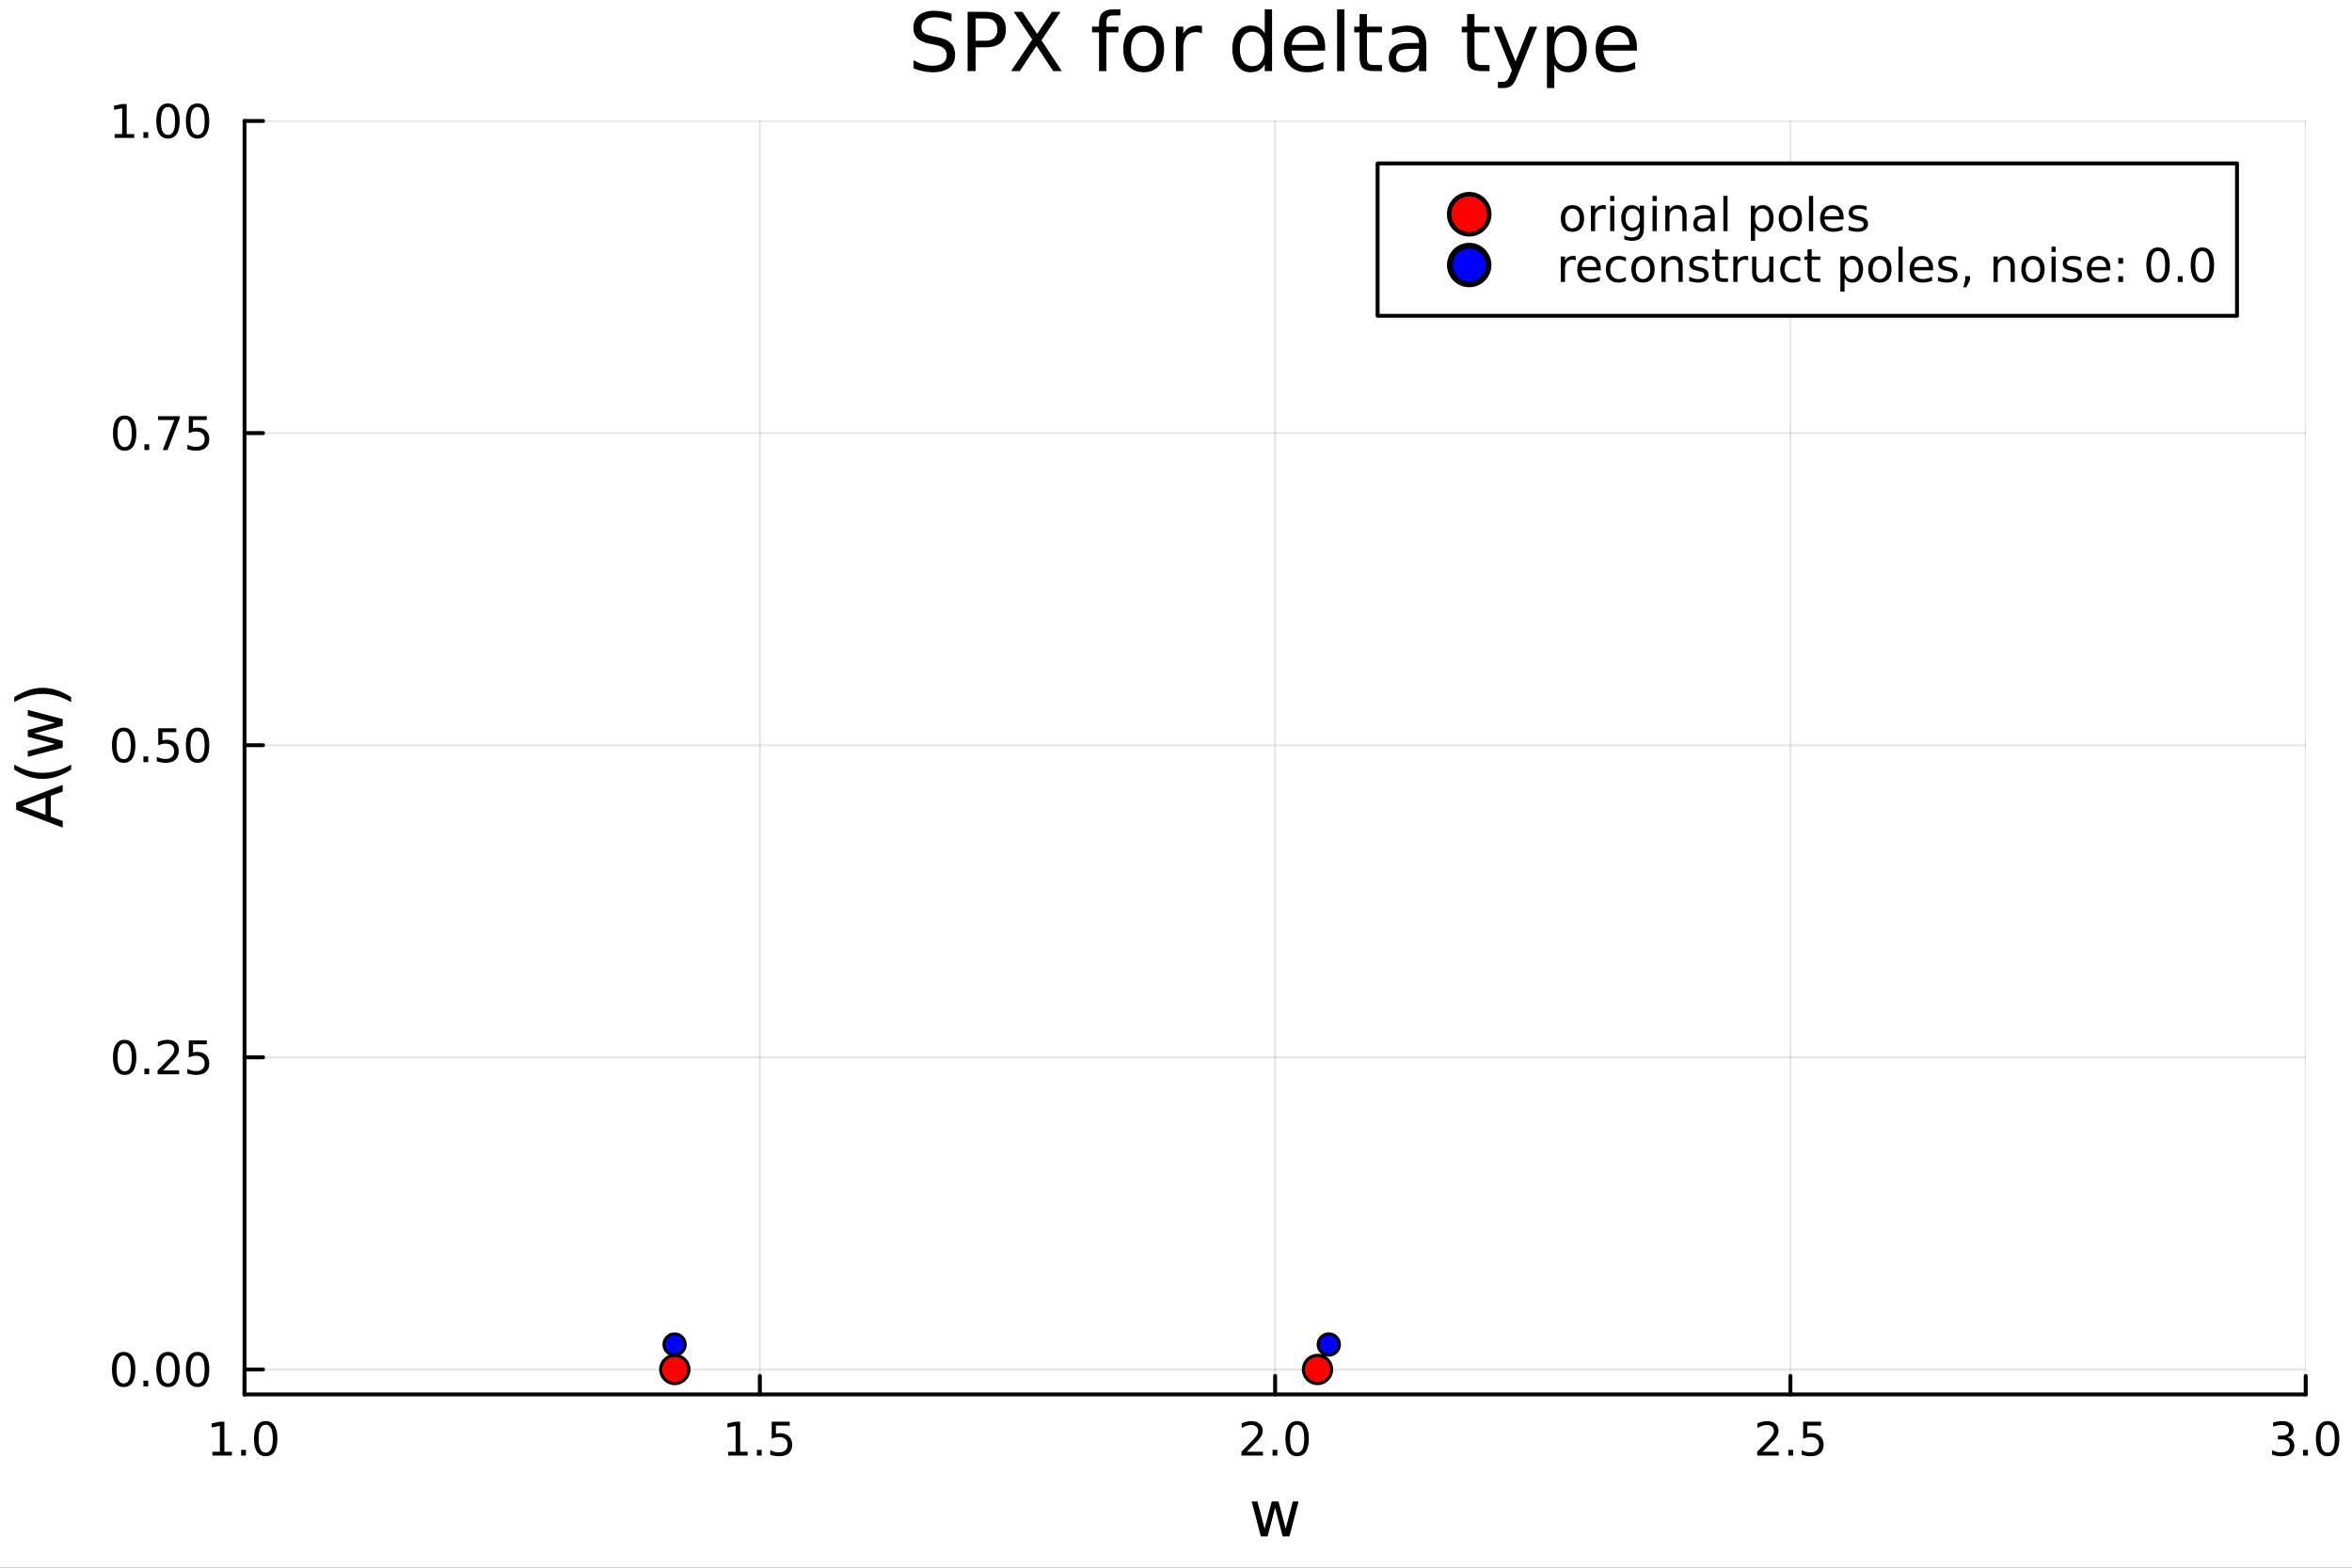 <svg xmlns="http://www.w3.org/2000/svg" xmlns:xlink="http://www.w3.org/1999/xlink" width="600" height="400" viewBox="0 0 2400 1600">
<rect x="0" y="0" width="2400" height="1600" fill="#333333" stroke="none"/>
<defs>
  <clipPath id="clip520">
    <rect x="0" y="0" width="2400" height="1600"></rect>
  </clipPath>
</defs>
<path clip-path="url(#clip520)" d="M0 1600 L2400 1600 L2400 8.88178e-14 L0 8.88178e-14  Z" fill="#ffffff" fill-rule="evenodd" fill-opacity="1"></path>
<defs>
  <clipPath id="clip521">
    <rect x="480" y="0" width="1681" height="1600"></rect>
  </clipPath>
</defs>
<path clip-path="url(#clip520)" d="M249.542 1423.18 L2352.76 1423.18 L2352.76 123.472 L249.542 123.472  Z" fill="#ffffff" fill-rule="evenodd" fill-opacity="1"></path>
<defs>
  <clipPath id="clip522">
    <rect x="249" y="123" width="2104" height="1301"></rect>
  </clipPath>
</defs>
<polyline clip-path="url(#clip522)" style="stroke:#000000; stroke-linecap:round; stroke-linejoin:round; stroke-width:2; stroke-opacity:0.1; fill:none" points="249.542,1423.18 249.542,123.472 "></polyline>
<polyline clip-path="url(#clip522)" style="stroke:#000000; stroke-linecap:round; stroke-linejoin:round; stroke-width:2; stroke-opacity:0.1; fill:none" points="775.346,1423.18 775.346,123.472 "></polyline>
<polyline clip-path="url(#clip522)" style="stroke:#000000; stroke-linecap:round; stroke-linejoin:round; stroke-width:2; stroke-opacity:0.1; fill:none" points="1301.15,1423.18 1301.15,123.472 "></polyline>
<polyline clip-path="url(#clip522)" style="stroke:#000000; stroke-linecap:round; stroke-linejoin:round; stroke-width:2; stroke-opacity:0.1; fill:none" points="1826.95,1423.18 1826.95,123.472 "></polyline>
<polyline clip-path="url(#clip522)" style="stroke:#000000; stroke-linecap:round; stroke-linejoin:round; stroke-width:2; stroke-opacity:0.1; fill:none" points="2352.76,1423.18 2352.76,123.472 "></polyline>
<polyline clip-path="url(#clip522)" style="stroke:#000000; stroke-linecap:round; stroke-linejoin:round; stroke-width:2; stroke-opacity:0.1; fill:none" points="249.542,1397.7 2352.76,1397.7 "></polyline>
<polyline clip-path="url(#clip522)" style="stroke:#000000; stroke-linecap:round; stroke-linejoin:round; stroke-width:2; stroke-opacity:0.1; fill:none" points="249.542,1079.14 2352.76,1079.14 "></polyline>
<polyline clip-path="url(#clip522)" style="stroke:#000000; stroke-linecap:round; stroke-linejoin:round; stroke-width:2; stroke-opacity:0.1; fill:none" points="249.542,760.584 2352.76,760.584 "></polyline>
<polyline clip-path="url(#clip522)" style="stroke:#000000; stroke-linecap:round; stroke-linejoin:round; stroke-width:2; stroke-opacity:0.1; fill:none" points="249.542,442.028 2352.76,442.028 "></polyline>
<polyline clip-path="url(#clip522)" style="stroke:#000000; stroke-linecap:round; stroke-linejoin:round; stroke-width:2; stroke-opacity:0.1; fill:none" points="249.542,123.472 2352.76,123.472 "></polyline>
<polyline clip-path="url(#clip520)" style="stroke:#000000; stroke-linecap:round; stroke-linejoin:round; stroke-width:4; stroke-opacity:1; fill:none" points="249.542,1423.18 2352.76,1423.18 "></polyline>
<polyline clip-path="url(#clip520)" style="stroke:#000000; stroke-linecap:round; stroke-linejoin:round; stroke-width:4; stroke-opacity:1; fill:none" points="249.542,1423.18 249.542,1404.28 "></polyline>
<polyline clip-path="url(#clip520)" style="stroke:#000000; stroke-linecap:round; stroke-linejoin:round; stroke-width:4; stroke-opacity:1; fill:none" points="775.346,1423.18 775.346,1404.28 "></polyline>
<polyline clip-path="url(#clip520)" style="stroke:#000000; stroke-linecap:round; stroke-linejoin:round; stroke-width:4; stroke-opacity:1; fill:none" points="1301.15,1423.18 1301.15,1404.28 "></polyline>
<polyline clip-path="url(#clip520)" style="stroke:#000000; stroke-linecap:round; stroke-linejoin:round; stroke-width:4; stroke-opacity:1; fill:none" points="1826.95,1423.18 1826.95,1404.28 "></polyline>
<polyline clip-path="url(#clip520)" style="stroke:#000000; stroke-linecap:round; stroke-linejoin:round; stroke-width:4; stroke-opacity:1; fill:none" points="2352.76,1423.18 2352.76,1404.28 "></polyline>
<path clip-path="url(#clip520)" d="M216.695 1481.64 L224.334 1481.64 L224.334 1455.28 L216.024 1456.95 L216.024 1452.69 L224.288 1451.02 L228.963 1451.02 L228.963 1481.64 L236.602 1481.64 L236.602 1485.58 L216.695 1485.58 L216.695 1481.64 Z" fill="#000000" fill-rule="nonzero" fill-opacity="1"></path><path clip-path="url(#clip520)" d="M246.047 1479.7 L250.931 1479.7 L250.931 1485.58 L246.047 1485.58 L246.047 1479.7 Z" fill="#000000" fill-rule="nonzero" fill-opacity="1"></path><path clip-path="url(#clip520)" d="M271.116 1454.1 Q267.505 1454.1 265.676 1457.66 Q263.871 1461.2 263.871 1468.33 Q263.871 1475.44 265.676 1479.01 Q267.505 1482.55 271.116 1482.55 Q274.75 1482.55 276.556 1479.01 Q278.384 1475.44 278.384 1468.33 Q278.384 1461.2 276.556 1457.66 Q274.75 1454.1 271.116 1454.1 M271.116 1450.39 Q276.926 1450.39 279.982 1455 Q283.06 1459.58 283.06 1468.33 Q283.06 1477.06 279.982 1481.67 Q276.926 1486.25 271.116 1486.25 Q265.306 1486.25 262.227 1481.67 Q259.172 1477.06 259.172 1468.33 Q259.172 1459.58 262.227 1455 Q265.306 1450.39 271.116 1450.39 Z" fill="#000000" fill-rule="nonzero" fill-opacity="1"></path><path clip-path="url(#clip520)" d="M742.996 1481.64 L750.635 1481.64 L750.635 1455.28 L742.325 1456.95 L742.325 1452.69 L750.589 1451.02 L755.265 1451.02 L755.265 1481.64 L762.903 1481.64 L762.903 1485.58 L742.996 1485.58 L742.996 1481.64 Z" fill="#000000" fill-rule="nonzero" fill-opacity="1"></path><path clip-path="url(#clip520)" d="M772.348 1479.7 L777.232 1479.7 L777.232 1485.58 L772.348 1485.58 L772.348 1479.7 Z" fill="#000000" fill-rule="nonzero" fill-opacity="1"></path><path clip-path="url(#clip520)" d="M787.463 1451.02 L805.82 1451.02 L805.82 1454.96 L791.746 1454.96 L791.746 1463.43 Q792.764 1463.08 793.783 1462.92 Q794.801 1462.73 795.82 1462.73 Q801.607 1462.73 804.987 1465.9 Q808.366 1469.08 808.366 1474.49 Q808.366 1480.07 804.894 1483.17 Q801.422 1486.25 795.102 1486.25 Q792.926 1486.25 790.658 1485.88 Q788.413 1485.51 786.005 1484.77 L786.005 1480.07 Q788.088 1481.2 790.311 1481.76 Q792.533 1482.32 795.01 1482.32 Q799.014 1482.32 801.352 1480.21 Q803.69 1478.1 803.69 1474.49 Q803.69 1470.88 801.352 1468.77 Q799.014 1466.67 795.01 1466.67 Q793.135 1466.67 791.26 1467.08 Q789.408 1467.5 787.463 1468.38 L787.463 1451.02 Z" fill="#000000" fill-rule="nonzero" fill-opacity="1"></path><path clip-path="url(#clip520)" d="M1272.39 1481.64 L1288.71 1481.64 L1288.71 1485.58 L1266.76 1485.58 L1266.76 1481.64 Q1269.42 1478.89 1274.01 1474.26 Q1278.61 1469.61 1279.79 1468.27 Q1282.04 1465.74 1282.92 1464.01 Q1283.82 1462.25 1283.82 1460.56 Q1283.82 1457.8 1281.88 1456.07 Q1279.96 1454.33 1276.86 1454.33 Q1274.66 1454.33 1272.2 1455.09 Q1269.77 1455.86 1266.99 1457.41 L1266.99 1452.69 Q1269.82 1451.55 1272.27 1450.97 Q1274.73 1450.39 1276.76 1450.39 Q1282.13 1450.39 1285.33 1453.08 Q1288.52 1455.77 1288.52 1460.26 Q1288.52 1462.39 1287.71 1464.31 Q1286.92 1466.2 1284.82 1468.8 Q1284.24 1469.47 1281.14 1472.69 Q1278.04 1475.88 1272.39 1481.64 Z" fill="#000000" fill-rule="nonzero" fill-opacity="1"></path><path clip-path="url(#clip520)" d="M1298.52 1479.7 L1303.41 1479.7 L1303.41 1485.58 L1298.52 1485.58 L1298.52 1479.7 Z" fill="#000000" fill-rule="nonzero" fill-opacity="1"></path><path clip-path="url(#clip520)" d="M1323.59 1454.1 Q1319.98 1454.1 1318.15 1457.66 Q1316.35 1461.2 1316.35 1468.33 Q1316.35 1475.44 1318.15 1479.01 Q1319.98 1482.55 1323.59 1482.55 Q1327.23 1482.55 1329.03 1479.01 Q1330.86 1475.44 1330.86 1468.33 Q1330.86 1461.2 1329.03 1457.66 Q1327.23 1454.1 1323.59 1454.1 M1323.59 1450.39 Q1329.4 1450.39 1332.46 1455 Q1335.54 1459.58 1335.54 1468.33 Q1335.54 1477.06 1332.46 1481.67 Q1329.4 1486.25 1323.59 1486.25 Q1317.78 1486.25 1314.7 1481.67 Q1311.65 1477.06 1311.65 1468.33 Q1311.65 1459.58 1314.7 1455 Q1317.78 1450.39 1323.59 1450.39 Z" fill="#000000" fill-rule="nonzero" fill-opacity="1"></path><path clip-path="url(#clip520)" d="M1798.69 1481.64 L1815.01 1481.64 L1815.01 1485.58 L1793.06 1485.58 L1793.06 1481.64 Q1795.73 1478.89 1800.31 1474.26 Q1804.92 1469.61 1806.1 1468.27 Q1808.34 1465.74 1809.22 1464.01 Q1810.12 1462.25 1810.12 1460.56 Q1810.12 1457.8 1808.18 1456.07 Q1806.26 1454.33 1803.16 1454.33 Q1800.96 1454.33 1798.5 1455.09 Q1796.07 1455.86 1793.3 1457.41 L1793.3 1452.69 Q1796.12 1451.55 1798.57 1450.97 Q1801.03 1450.39 1803.06 1450.39 Q1808.43 1450.39 1811.63 1453.08 Q1814.82 1455.77 1814.82 1460.26 Q1814.82 1462.39 1814.01 1464.31 Q1813.23 1466.2 1811.12 1468.8 Q1810.54 1469.47 1807.44 1472.69 Q1804.34 1475.88 1798.69 1481.64 Z" fill="#000000" fill-rule="nonzero" fill-opacity="1"></path><path clip-path="url(#clip520)" d="M1824.82 1479.7 L1829.71 1479.7 L1829.71 1485.58 L1824.82 1485.58 L1824.82 1479.7 Z" fill="#000000" fill-rule="nonzero" fill-opacity="1"></path><path clip-path="url(#clip520)" d="M1839.94 1451.02 L1858.29 1451.02 L1858.29 1454.96 L1844.22 1454.96 L1844.22 1463.43 Q1845.24 1463.08 1846.26 1462.92 Q1847.28 1462.73 1848.29 1462.73 Q1854.08 1462.73 1857.46 1465.9 Q1860.84 1469.08 1860.84 1474.49 Q1860.84 1480.07 1857.37 1483.17 Q1853.9 1486.25 1847.58 1486.25 Q1845.4 1486.25 1843.13 1485.88 Q1840.89 1485.51 1838.48 1484.77 L1838.48 1480.07 Q1840.56 1481.2 1842.79 1481.76 Q1845.01 1482.32 1847.48 1482.32 Q1851.49 1482.32 1853.83 1480.21 Q1856.17 1478.1 1856.17 1474.49 Q1856.17 1470.88 1853.83 1468.77 Q1851.49 1466.67 1847.48 1466.67 Q1845.61 1466.67 1843.73 1467.08 Q1841.88 1467.5 1839.94 1468.38 L1839.94 1451.02 Z" fill="#000000" fill-rule="nonzero" fill-opacity="1"></path><path clip-path="url(#clip520)" d="M2334.06 1466.95 Q2337.42 1467.66 2339.3 1469.93 Q2341.19 1472.2 2341.19 1475.53 Q2341.19 1480.65 2337.67 1483.45 Q2334.16 1486.25 2327.68 1486.25 Q2325.5 1486.25 2323.18 1485.81 Q2320.89 1485.39 2318.44 1484.54 L2318.44 1480.02 Q2320.38 1481.16 2322.7 1481.74 Q2325.01 1482.32 2327.54 1482.32 Q2331.93 1482.32 2334.23 1480.58 Q2336.54 1478.84 2336.54 1475.53 Q2336.54 1472.48 2334.39 1470.77 Q2332.26 1469.03 2328.44 1469.03 L2324.41 1469.03 L2324.41 1465.19 L2328.62 1465.19 Q2332.07 1465.19 2333.9 1463.82 Q2335.73 1462.43 2335.73 1459.84 Q2335.73 1457.18 2333.83 1455.77 Q2331.96 1454.33 2328.44 1454.33 Q2326.52 1454.33 2324.32 1454.75 Q2322.12 1455.16 2319.48 1456.04 L2319.48 1451.88 Q2322.14 1451.14 2324.46 1450.77 Q2326.8 1450.39 2328.86 1450.39 Q2334.18 1450.39 2337.28 1452.83 Q2340.38 1455.23 2340.38 1459.35 Q2340.38 1462.22 2338.74 1464.21 Q2337.1 1466.18 2334.06 1466.95 Z" fill="#000000" fill-rule="nonzero" fill-opacity="1"></path><path clip-path="url(#clip520)" d="M2350.06 1479.7 L2354.94 1479.7 L2354.94 1485.58 L2350.06 1485.58 L2350.06 1479.7 Z" fill="#000000" fill-rule="nonzero" fill-opacity="1"></path><path clip-path="url(#clip520)" d="M2375.13 1454.1 Q2371.52 1454.1 2369.69 1457.66 Q2367.88 1461.2 2367.88 1468.33 Q2367.88 1475.44 2369.69 1479.01 Q2371.52 1482.55 2375.13 1482.55 Q2378.76 1482.55 2380.57 1479.01 Q2382.4 1475.44 2382.4 1468.33 Q2382.4 1461.2 2380.57 1457.66 Q2378.76 1454.1 2375.13 1454.1 M2375.13 1450.39 Q2380.94 1450.39 2383.99 1455 Q2387.07 1459.58 2387.07 1468.33 Q2387.07 1477.06 2383.99 1481.67 Q2380.94 1486.25 2375.13 1486.25 Q2369.32 1486.25 2366.24 1481.67 Q2363.18 1477.06 2363.18 1468.33 Q2363.18 1459.58 2366.24 1455 Q2369.32 1450.39 2375.13 1450.39 Z" fill="#000000" fill-rule="nonzero" fill-opacity="1"></path><path clip-path="url(#clip520)" d="M1277.23 1532.4 L1283.09 1532.4 L1290.41 1560.21 L1297.7 1532.4 L1304.6 1532.4 L1311.92 1560.21 L1319.21 1532.4 L1325.07 1532.4 L1315.74 1568.04 L1308.84 1568.04 L1301.16 1538.83 L1293.46 1568.04 L1286.56 1568.04 L1277.23 1532.4 Z" fill="#000000" fill-rule="nonzero" fill-opacity="1"></path><polyline clip-path="url(#clip520)" style="stroke:#000000; stroke-linecap:round; stroke-linejoin:round; stroke-width:4; stroke-opacity:1; fill:none" points="249.542,1423.18 249.542,123.472 "></polyline>
<polyline clip-path="url(#clip520)" style="stroke:#000000; stroke-linecap:round; stroke-linejoin:round; stroke-width:4; stroke-opacity:1; fill:none" points="249.542,1397.7 268.44,1397.7 "></polyline>
<polyline clip-path="url(#clip520)" style="stroke:#000000; stroke-linecap:round; stroke-linejoin:round; stroke-width:4; stroke-opacity:1; fill:none" points="249.542,1079.14 268.44,1079.14 "></polyline>
<polyline clip-path="url(#clip520)" style="stroke:#000000; stroke-linecap:round; stroke-linejoin:round; stroke-width:4; stroke-opacity:1; fill:none" points="249.542,760.584 268.44,760.584 "></polyline>
<polyline clip-path="url(#clip520)" style="stroke:#000000; stroke-linecap:round; stroke-linejoin:round; stroke-width:4; stroke-opacity:1; fill:none" points="249.542,442.028 268.44,442.028 "></polyline>
<polyline clip-path="url(#clip520)" style="stroke:#000000; stroke-linecap:round; stroke-linejoin:round; stroke-width:4; stroke-opacity:1; fill:none" points="249.542,123.472 268.44,123.472 "></polyline>
<path clip-path="url(#clip520)" d="M126.205 1383.49 Q122.593 1383.49 120.765 1387.06 Q118.959 1390.6 118.959 1397.73 Q118.959 1404.84 120.765 1408.4 Q122.593 1411.94 126.205 1411.94 Q129.839 1411.94 131.644 1408.4 Q133.473 1404.84 133.473 1397.73 Q133.473 1390.6 131.644 1387.06 Q129.839 1383.49 126.205 1383.49 M126.205 1379.79 Q132.015 1379.79 135.07 1384.4 Q138.149 1388.98 138.149 1397.73 Q138.149 1406.46 135.07 1411.06 Q132.015 1415.65 126.205 1415.65 Q120.394 1415.65 117.316 1411.06 Q114.26 1406.46 114.26 1397.73 Q114.26 1388.98 117.316 1384.4 Q120.394 1379.79 126.205 1379.79 Z" fill="#000000" fill-rule="nonzero" fill-opacity="1"></path><path clip-path="url(#clip520)" d="M146.366 1409.1 L151.251 1409.1 L151.251 1414.98 L146.366 1414.98 L146.366 1409.1 Z" fill="#000000" fill-rule="nonzero" fill-opacity="1"></path><path clip-path="url(#clip520)" d="M171.436 1383.49 Q167.825 1383.49 165.996 1387.06 Q164.19 1390.6 164.19 1397.73 Q164.19 1404.84 165.996 1408.4 Q167.825 1411.94 171.436 1411.94 Q175.07 1411.94 176.876 1408.4 Q178.704 1404.84 178.704 1397.73 Q178.704 1390.6 176.876 1387.06 Q175.07 1383.49 171.436 1383.49 M171.436 1379.79 Q177.246 1379.79 180.301 1384.4 Q183.38 1388.98 183.38 1397.73 Q183.38 1406.46 180.301 1411.06 Q177.246 1415.65 171.436 1415.65 Q165.626 1415.65 162.547 1411.06 Q159.491 1406.46 159.491 1397.73 Q159.491 1388.98 162.547 1384.4 Q165.626 1379.79 171.436 1379.79 Z" fill="#000000" fill-rule="nonzero" fill-opacity="1"></path><path clip-path="url(#clip520)" d="M201.598 1383.49 Q197.987 1383.49 196.158 1387.06 Q194.352 1390.6 194.352 1397.73 Q194.352 1404.84 196.158 1408.4 Q197.987 1411.94 201.598 1411.94 Q205.232 1411.94 207.037 1408.4 Q208.866 1404.84 208.866 1397.73 Q208.866 1390.6 207.037 1387.06 Q205.232 1383.49 201.598 1383.49 M201.598 1379.79 Q207.408 1379.79 210.463 1384.4 Q213.542 1388.98 213.542 1397.73 Q213.542 1406.46 210.463 1411.06 Q207.408 1415.65 201.598 1415.65 Q195.787 1415.65 192.709 1411.06 Q189.653 1406.46 189.653 1397.73 Q189.653 1388.98 192.709 1384.4 Q195.787 1379.79 201.598 1379.79 Z" fill="#000000" fill-rule="nonzero" fill-opacity="1"></path><path clip-path="url(#clip520)" d="M127.2 1064.94 Q123.589 1064.94 121.76 1068.5 Q119.955 1072.04 119.955 1079.17 Q119.955 1086.28 121.76 1089.85 Q123.589 1093.39 127.2 1093.39 Q130.834 1093.39 132.64 1089.85 Q134.468 1086.28 134.468 1079.17 Q134.468 1072.04 132.64 1068.5 Q130.834 1064.94 127.2 1064.94 M127.2 1061.23 Q133.01 1061.23 136.066 1065.84 Q139.144 1070.42 139.144 1079.17 Q139.144 1087.9 136.066 1092.51 Q133.01 1097.09 127.2 1097.09 Q121.39 1097.09 118.311 1092.51 Q115.256 1087.9 115.256 1079.17 Q115.256 1070.42 118.311 1065.84 Q121.39 1061.23 127.2 1061.23 Z" fill="#000000" fill-rule="nonzero" fill-opacity="1"></path><path clip-path="url(#clip520)" d="M147.362 1090.54 L152.246 1090.54 L152.246 1096.42 L147.362 1096.42 L147.362 1090.54 Z" fill="#000000" fill-rule="nonzero" fill-opacity="1"></path><path clip-path="url(#clip520)" d="M166.459 1092.48 L182.778 1092.48 L182.778 1096.42 L160.834 1096.42 L160.834 1092.48 Q163.496 1089.73 168.079 1085.1 Q172.686 1080.45 173.866 1079.1 Q176.112 1076.58 176.991 1074.85 Q177.894 1073.09 177.894 1071.4 Q177.894 1068.64 175.95 1066.91 Q174.028 1065.17 170.927 1065.17 Q168.727 1065.17 166.274 1065.93 Q163.843 1066.7 161.065 1068.25 L161.065 1063.53 Q163.89 1062.39 166.343 1061.81 Q168.797 1061.23 170.834 1061.23 Q176.204 1061.23 179.399 1063.92 Q182.593 1066.6 182.593 1071.1 Q182.593 1073.23 181.783 1075.15 Q180.996 1077.04 178.889 1079.64 Q178.311 1080.31 175.209 1083.53 Q172.107 1086.72 166.459 1092.48 Z" fill="#000000" fill-rule="nonzero" fill-opacity="1"></path><path clip-path="url(#clip520)" d="M192.639 1061.86 L210.996 1061.86 L210.996 1065.79 L196.922 1065.79 L196.922 1074.27 Q197.94 1073.92 198.959 1073.76 Q199.977 1073.57 200.996 1073.57 Q206.783 1073.57 210.162 1076.74 Q213.542 1079.92 213.542 1085.33 Q213.542 1090.91 210.07 1094.01 Q206.598 1097.09 200.278 1097.09 Q198.102 1097.09 195.834 1096.72 Q193.588 1096.35 191.181 1095.61 L191.181 1090.91 Q193.264 1092.04 195.487 1092.6 Q197.709 1093.16 200.186 1093.16 Q204.19 1093.16 206.528 1091.05 Q208.866 1088.94 208.866 1085.33 Q208.866 1081.72 206.528 1079.61 Q204.19 1077.51 200.186 1077.51 Q198.311 1077.51 196.436 1077.92 Q194.584 1078.34 192.639 1079.22 L192.639 1061.86 Z" fill="#000000" fill-rule="nonzero" fill-opacity="1"></path><path clip-path="url(#clip520)" d="M126.205 746.382 Q122.593 746.382 120.765 749.947 Q118.959 753.489 118.959 760.618 Q118.959 767.725 120.765 771.29 Q122.593 774.831 126.205 774.831 Q129.839 774.831 131.644 771.29 Q133.473 767.725 133.473 760.618 Q133.473 753.489 131.644 749.947 Q129.839 746.382 126.205 746.382 M126.205 742.679 Q132.015 742.679 135.07 747.285 Q138.149 751.869 138.149 760.618 Q138.149 769.345 135.07 773.952 Q132.015 778.535 126.205 778.535 Q120.394 778.535 117.316 773.952 Q114.26 769.345 114.26 760.618 Q114.26 751.869 117.316 747.285 Q120.394 742.679 126.205 742.679 Z" fill="#000000" fill-rule="nonzero" fill-opacity="1"></path><path clip-path="url(#clip520)" d="M146.366 771.984 L151.251 771.984 L151.251 777.864 L146.366 777.864 L146.366 771.984 Z" fill="#000000" fill-rule="nonzero" fill-opacity="1"></path><path clip-path="url(#clip520)" d="M161.482 743.304 L179.839 743.304 L179.839 747.239 L165.765 747.239 L165.765 755.711 Q166.783 755.364 167.802 755.202 Q168.82 755.017 169.839 755.017 Q175.626 755.017 179.005 758.188 Q182.385 761.359 182.385 766.776 Q182.385 772.355 178.913 775.456 Q175.44 778.535 169.121 778.535 Q166.945 778.535 164.677 778.165 Q162.431 777.794 160.024 777.054 L160.024 772.355 Q162.107 773.489 164.329 774.044 Q166.552 774.6 169.028 774.6 Q173.033 774.6 175.371 772.493 Q177.709 770.387 177.709 766.776 Q177.709 763.165 175.371 761.058 Q173.033 758.952 169.028 758.952 Q167.153 758.952 165.278 759.368 Q163.427 759.785 161.482 760.665 L161.482 743.304 Z" fill="#000000" fill-rule="nonzero" fill-opacity="1"></path><path clip-path="url(#clip520)" d="M201.598 746.382 Q197.987 746.382 196.158 749.947 Q194.352 753.489 194.352 760.618 Q194.352 767.725 196.158 771.29 Q197.987 774.831 201.598 774.831 Q205.232 774.831 207.037 771.29 Q208.866 767.725 208.866 760.618 Q208.866 753.489 207.037 749.947 Q205.232 746.382 201.598 746.382 M201.598 742.679 Q207.408 742.679 210.463 747.285 Q213.542 751.869 213.542 760.618 Q213.542 769.345 210.463 773.952 Q207.408 778.535 201.598 778.535 Q195.787 778.535 192.709 773.952 Q189.653 769.345 189.653 760.618 Q189.653 751.869 192.709 747.285 Q195.787 742.679 201.598 742.679 Z" fill="#000000" fill-rule="nonzero" fill-opacity="1"></path><path clip-path="url(#clip520)" d="M127.2 427.827 Q123.589 427.827 121.76 431.391 Q119.955 434.933 119.955 442.063 Q119.955 449.169 121.76 452.734 Q123.589 456.276 127.2 456.276 Q130.834 456.276 132.64 452.734 Q134.468 449.169 134.468 442.063 Q134.468 434.933 132.64 431.391 Q130.834 427.827 127.2 427.827 M127.2 424.123 Q133.01 424.123 136.066 428.729 Q139.144 433.313 139.144 442.063 Q139.144 450.789 136.066 455.396 Q133.01 459.979 127.2 459.979 Q121.39 459.979 118.311 455.396 Q115.256 450.789 115.256 442.063 Q115.256 433.313 118.311 428.729 Q121.39 424.123 127.2 424.123 Z" fill="#000000" fill-rule="nonzero" fill-opacity="1"></path><path clip-path="url(#clip520)" d="M147.362 453.428 L152.246 453.428 L152.246 459.308 L147.362 459.308 L147.362 453.428 Z" fill="#000000" fill-rule="nonzero" fill-opacity="1"></path><path clip-path="url(#clip520)" d="M161.251 424.748 L183.473 424.748 L183.473 426.739 L170.927 459.308 L166.042 459.308 L177.848 428.683 L161.251 428.683 L161.251 424.748 Z" fill="#000000" fill-rule="nonzero" fill-opacity="1"></path><path clip-path="url(#clip520)" d="M192.639 424.748 L210.996 424.748 L210.996 428.683 L196.922 428.683 L196.922 437.155 Q197.94 436.808 198.959 436.646 Q199.977 436.461 200.996 436.461 Q206.783 436.461 210.162 439.632 Q213.542 442.803 213.542 448.22 Q213.542 453.799 210.07 456.901 Q206.598 459.979 200.278 459.979 Q198.102 459.979 195.834 459.609 Q193.588 459.238 191.181 458.498 L191.181 453.799 Q193.264 454.933 195.487 455.489 Q197.709 456.044 200.186 456.044 Q204.19 456.044 206.528 453.938 Q208.866 451.831 208.866 448.22 Q208.866 444.609 206.528 442.502 Q204.19 440.396 200.186 440.396 Q198.311 440.396 196.436 440.813 Q194.584 441.229 192.639 442.109 L192.639 424.748 Z" fill="#000000" fill-rule="nonzero" fill-opacity="1"></path><path clip-path="url(#clip520)" d="M117.015 136.817 L124.654 136.817 L124.654 110.451 L116.343 112.118 L116.343 107.859 L124.607 106.192 L129.283 106.192 L129.283 136.817 L136.922 136.817 L136.922 140.752 L117.015 140.752 L117.015 136.817 Z" fill="#000000" fill-rule="nonzero" fill-opacity="1"></path><path clip-path="url(#clip520)" d="M146.366 134.873 L151.251 134.873 L151.251 140.752 L146.366 140.752 L146.366 134.873 Z" fill="#000000" fill-rule="nonzero" fill-opacity="1"></path><path clip-path="url(#clip520)" d="M171.436 109.271 Q167.825 109.271 165.996 112.836 Q164.19 116.377 164.19 123.507 Q164.19 130.613 165.996 134.178 Q167.825 137.72 171.436 137.72 Q175.07 137.72 176.876 134.178 Q178.704 130.613 178.704 123.507 Q178.704 116.377 176.876 112.836 Q175.07 109.271 171.436 109.271 M171.436 105.567 Q177.246 105.567 180.301 110.174 Q183.38 114.757 183.38 123.507 Q183.38 132.234 180.301 136.84 Q177.246 141.423 171.436 141.423 Q165.626 141.423 162.547 136.84 Q159.491 132.234 159.491 123.507 Q159.491 114.757 162.547 110.174 Q165.626 105.567 171.436 105.567 Z" fill="#000000" fill-rule="nonzero" fill-opacity="1"></path><path clip-path="url(#clip520)" d="M201.598 109.271 Q197.987 109.271 196.158 112.836 Q194.352 116.377 194.352 123.507 Q194.352 130.613 196.158 134.178 Q197.987 137.72 201.598 137.72 Q205.232 137.72 207.037 134.178 Q208.866 130.613 208.866 123.507 Q208.866 116.377 207.037 112.836 Q205.232 109.271 201.598 109.271 M201.598 105.567 Q207.408 105.567 210.463 110.174 Q213.542 114.757 213.542 123.507 Q213.542 132.234 210.463 136.84 Q207.408 141.423 201.598 141.423 Q195.787 141.423 192.709 136.84 Q189.653 132.234 189.653 123.507 Q189.653 114.757 192.709 110.174 Q195.787 105.567 201.598 105.567 Z" fill="#000000" fill-rule="nonzero" fill-opacity="1"></path><path clip-path="url(#clip520)" d="M22.818 822.883 L46.467 831.604 L46.467 814.13 L22.818 822.883 M16.484 826.511 L16.484 819.223 L64.004 801.112 L64.004 807.796 L51.814 812.125 L51.814 833.546 L64.004 837.874 L64.004 844.654 L16.484 826.511 Z" fill="#000000" fill-rule="nonzero" fill-opacity="1"></path><path clip-path="url(#clip520)" d="M14.543 780.36 Q21.863 784.625 29.025 786.694 Q36.186 788.763 43.538 788.763 Q50.891 788.763 58.116 786.694 Q65.309 784.593 72.598 780.36 L72.598 785.453 Q65.118 790.227 57.893 792.614 Q50.668 794.969 43.538 794.969 Q36.441 794.969 29.247 792.614 Q22.054 790.259 14.543 785.453 L14.543 780.36 Z" fill="#000000" fill-rule="nonzero" fill-opacity="1"></path><path clip-path="url(#clip520)" d="M28.356 772.403 L28.356 766.547 L56.174 759.226 L28.356 751.937 L28.356 745.03 L56.174 737.71 L28.356 730.421 L28.356 724.565 L64.004 733.89 L64.004 740.797 L34.786 748.468 L64.004 756.17 L64.004 763.077 L28.356 772.403 Z" fill="#000000" fill-rule="nonzero" fill-opacity="1"></path><path clip-path="url(#clip520)" d="M14.543 716.608 L14.543 711.515 Q22.054 706.741 29.247 704.385 Q36.441 701.998 43.538 701.998 Q50.668 701.998 57.893 704.385 Q65.118 706.741 72.598 711.515 L72.598 716.608 Q65.309 712.374 58.116 710.305 Q50.891 708.205 43.538 708.205 Q36.186 708.205 29.025 710.305 Q21.863 712.374 14.543 716.608 Z" fill="#000000" fill-rule="nonzero" fill-opacity="1"></path><path clip-path="url(#clip520)" d="M970.94 14.081 L970.94 22.061 Q966.281 19.833 962.149 18.739 Q958.017 17.646 954.169 17.646 Q947.485 17.646 943.839 20.238 Q940.234 22.831 940.234 27.611 Q940.234 31.621 942.624 33.687 Q945.054 35.713 951.779 36.969 L956.721 37.981 Q965.876 39.723 970.21 44.139 Q974.585 48.514 974.585 55.886 Q974.585 64.677 968.671 69.214 Q962.797 73.751 951.414 73.751 Q947.12 73.751 942.259 72.778 Q937.439 71.806 932.253 69.902 L932.253 61.477 Q937.236 64.272 942.016 65.689 Q946.796 67.107 951.414 67.107 Q958.422 67.107 962.23 64.353 Q966.038 61.598 966.038 56.494 Q966.038 52.038 963.283 49.526 Q960.569 47.015 954.331 45.759 L949.348 44.787 Q940.193 42.964 936.102 39.075 Q932.01 35.186 932.01 28.259 Q932.01 20.238 937.641 15.62 Q943.312 11.002 953.237 11.002 Q957.491 11.002 961.906 11.772 Q966.321 12.542 970.94 14.081 Z" fill="#000000" fill-rule="nonzero" fill-opacity="1"></path><path clip-path="url(#clip520)" d="M995.529 18.82 L995.529 41.546 L1005.82 41.546 Q1011.53 41.546 1014.65 38.589 Q1017.77 35.632 1017.77 30.163 Q1017.77 24.735 1014.65 21.778 Q1011.53 18.82 1005.82 18.82 L995.529 18.82 M987.346 12.096 L1005.82 12.096 Q1015.99 12.096 1021.17 16.714 Q1026.4 21.292 1026.4 30.163 Q1026.4 39.115 1021.17 43.693 Q1015.99 48.271 1005.82 48.271 L995.529 48.271 L995.529 72.576 L987.346 72.576 L987.346 12.096 Z" fill="#000000" fill-rule="nonzero" fill-opacity="1"></path><path clip-path="url(#clip520)" d="M1034.46 12.096 L1043.25 12.096 L1058.28 34.578 L1073.39 12.096 L1082.18 12.096 L1062.73 41.141 L1083.47 72.576 L1074.68 72.576 L1057.67 46.853 L1040.53 72.576 L1031.7 72.576 L1053.29 40.29 L1034.46 12.096 Z" fill="#000000" fill-rule="nonzero" fill-opacity="1"></path><path clip-path="url(#clip520)" d="M1143.22 9.544 L1143.22 15.742 L1136.09 15.742 Q1132.08 15.742 1130.5 17.362 Q1128.97 18.983 1128.97 23.195 L1128.97 27.206 L1141.24 27.206 L1141.24 32.999 L1128.97 32.999 L1128.97 72.576 L1121.47 72.576 L1121.47 32.999 L1114.34 32.999 L1114.34 27.206 L1121.47 27.206 L1121.47 24.046 Q1121.47 16.471 1125 13.028 Q1128.52 9.544 1136.18 9.544 L1143.22 9.544 Z" fill="#000000" fill-rule="nonzero" fill-opacity="1"></path><path clip-path="url(#clip520)" d="M1167.04 32.431 Q1161.05 32.431 1157.56 37.131 Q1154.08 41.789 1154.08 49.931 Q1154.08 58.074 1157.52 62.773 Q1161.01 67.431 1167.04 67.431 Q1173 67.431 1176.48 62.732 Q1179.97 58.033 1179.97 49.931 Q1179.97 41.87 1176.48 37.171 Q1173 32.431 1167.04 32.431 M1167.04 26.112 Q1176.77 26.112 1182.32 32.431 Q1187.87 38.751 1187.87 49.931 Q1187.87 61.071 1182.32 67.431 Q1176.77 73.751 1167.04 73.751 Q1157.28 73.751 1151.73 67.431 Q1146.22 61.071 1146.22 49.931 Q1146.22 38.751 1151.73 32.431 Q1157.28 26.112 1167.04 26.112 Z" fill="#000000" fill-rule="nonzero" fill-opacity="1"></path><path clip-path="url(#clip520)" d="M1226.51 34.173 Q1225.26 33.444 1223.76 33.12 Q1222.3 32.756 1220.52 32.756 Q1214.2 32.756 1210.79 36.888 Q1207.43 40.979 1207.43 48.676 L1207.43 72.576 L1199.94 72.576 L1199.94 27.206 L1207.43 27.206 L1207.43 34.254 Q1209.78 30.122 1213.55 28.138 Q1217.32 26.112 1222.7 26.112 Q1223.47 26.112 1224.4 26.234 Q1225.34 26.315 1226.47 26.517 L1226.51 34.173 Z" fill="#000000" fill-rule="nonzero" fill-opacity="1"></path><path clip-path="url(#clip520)" d="M1290.56 34.092 L1290.56 9.544 L1298.01 9.544 L1298.01 72.576 L1290.56 72.576 L1290.56 65.77 Q1288.21 69.821 1284.6 71.806 Q1281.04 73.751 1276.01 73.751 Q1267.79 73.751 1262.6 67.188 Q1257.46 60.626 1257.46 49.931 Q1257.46 39.237 1262.6 32.675 Q1267.79 26.112 1276.01 26.112 Q1281.04 26.112 1284.6 28.097 Q1288.21 30.041 1290.56 34.092 M1265.16 49.931 Q1265.16 58.155 1268.52 62.854 Q1271.92 67.512 1277.84 67.512 Q1283.75 67.512 1287.15 62.854 Q1290.56 58.155 1290.56 49.931 Q1290.56 41.708 1287.15 37.05 Q1283.75 32.35 1277.84 32.35 Q1271.92 32.35 1268.52 37.05 Q1265.16 41.708 1265.16 49.931 Z" fill="#000000" fill-rule="nonzero" fill-opacity="1"></path><path clip-path="url(#clip520)" d="M1352.17 48.028 L1352.17 51.673 L1317.9 51.673 Q1318.39 59.37 1322.52 63.421 Q1326.69 67.431 1334.1 67.431 Q1338.4 67.431 1342.41 66.378 Q1346.46 65.325 1350.43 63.218 L1350.43 70.267 Q1346.42 71.968 1342.2 72.86 Q1337.99 73.751 1333.66 73.751 Q1322.8 73.751 1316.44 67.431 Q1310.12 61.112 1310.12 50.337 Q1310.12 39.197 1316.12 32.675 Q1322.15 26.112 1332.36 26.112 Q1341.52 26.112 1346.82 32.026 Q1352.17 37.9 1352.17 48.028 M1344.72 45.84 Q1344.64 39.723 1341.27 36.077 Q1337.95 32.431 1332.44 32.431 Q1326.2 32.431 1322.44 35.956 Q1318.71 39.48 1318.14 45.88 L1344.72 45.84 Z" fill="#000000" fill-rule="nonzero" fill-opacity="1"></path><path clip-path="url(#clip520)" d="M1364.4 9.544 L1371.86 9.544 L1371.86 72.576 L1364.4 72.576 L1364.4 9.544 Z" fill="#000000" fill-rule="nonzero" fill-opacity="1"></path><path clip-path="url(#clip520)" d="M1394.83 14.324 L1394.83 27.206 L1410.18 27.206 L1410.18 32.999 L1394.83 32.999 L1394.83 57.628 Q1394.83 63.178 1396.32 64.758 Q1397.86 66.338 1402.52 66.338 L1410.18 66.338 L1410.18 72.576 L1402.52 72.576 Q1393.89 72.576 1390.61 69.376 Q1387.33 66.135 1387.33 57.628 L1387.33 32.999 L1381.86 32.999 L1381.86 27.206 L1387.33 27.206 L1387.33 14.324 L1394.83 14.324 Z" fill="#000000" fill-rule="nonzero" fill-opacity="1"></path><path clip-path="url(#clip520)" d="M1440.6 49.769 Q1431.57 49.769 1428.08 51.835 Q1424.6 53.901 1424.6 58.884 Q1424.6 62.854 1427.19 65.203 Q1429.83 67.512 1434.32 67.512 Q1440.52 67.512 1444.25 63.137 Q1448.01 58.722 1448.01 51.43 L1448.01 49.769 L1440.6 49.769 M1455.47 46.691 L1455.47 72.576 L1448.01 72.576 L1448.01 65.689 Q1445.46 69.821 1441.65 71.806 Q1437.85 73.751 1432.34 73.751 Q1425.37 73.751 1421.24 69.862 Q1417.15 65.933 1417.15 59.37 Q1417.15 51.714 1422.25 47.825 Q1427.4 43.936 1437.56 43.936 L1448.01 43.936 L1448.01 43.207 Q1448.01 38.062 1444.61 35.267 Q1441.25 32.431 1435.13 32.431 Q1431.24 32.431 1427.56 33.363 Q1423.87 34.295 1420.47 36.158 L1420.47 29.272 Q1424.56 27.692 1428.41 26.922 Q1432.26 26.112 1435.9 26.112 Q1445.75 26.112 1450.61 31.216 Q1455.47 36.32 1455.47 46.691 Z" fill="#000000" fill-rule="nonzero" fill-opacity="1"></path><path clip-path="url(#clip520)" d="M1504.57 14.324 L1504.57 27.206 L1519.92 27.206 L1519.92 32.999 L1504.57 32.999 L1504.57 57.628 Q1504.57 63.178 1506.06 64.758 Q1507.6 66.338 1512.26 66.338 L1519.92 66.338 L1519.92 72.576 L1512.26 72.576 Q1503.63 72.576 1500.35 69.376 Q1497.07 66.135 1497.07 57.628 L1497.07 32.999 L1491.6 32.999 L1491.6 27.206 L1497.07 27.206 L1497.07 14.324 L1504.57 14.324 Z" fill="#000000" fill-rule="nonzero" fill-opacity="1"></path><path clip-path="url(#clip520)" d="M1548.6 76.789 Q1545.44 84.891 1542.44 87.362 Q1539.44 89.833 1534.42 89.833 L1528.47 89.833 L1528.47 83.594 L1532.84 83.594 Q1535.92 83.594 1537.62 82.136 Q1539.32 80.678 1541.39 75.25 L1542.72 71.847 L1524.37 27.206 L1532.27 27.206 L1546.45 62.692 L1560.63 27.206 L1568.53 27.206 L1548.6 76.789 Z" fill="#000000" fill-rule="nonzero" fill-opacity="1"></path><path clip-path="url(#clip520)" d="M1586.03 65.77 L1586.03 89.833 L1578.53 89.833 L1578.53 27.206 L1586.03 27.206 L1586.03 34.092 Q1588.38 30.041 1591.94 28.097 Q1595.55 26.112 1600.53 26.112 Q1608.79 26.112 1613.94 32.675 Q1619.12 39.237 1619.12 49.931 Q1619.12 60.626 1613.94 67.188 Q1608.79 73.751 1600.53 73.751 Q1595.55 73.751 1591.94 71.806 Q1588.38 69.821 1586.03 65.77 M1611.39 49.931 Q1611.39 41.708 1607.98 37.05 Q1604.62 32.35 1598.71 32.35 Q1592.79 32.35 1589.39 37.05 Q1586.03 41.708 1586.03 49.931 Q1586.03 58.155 1589.39 62.854 Q1592.79 67.512 1598.71 67.512 Q1604.62 67.512 1607.98 62.854 Q1611.39 58.155 1611.39 49.931 Z" fill="#000000" fill-rule="nonzero" fill-opacity="1"></path><path clip-path="url(#clip520)" d="M1670.29 48.028 L1670.29 51.673 L1636.02 51.673 Q1636.5 59.37 1640.63 63.421 Q1644.81 67.431 1652.22 67.431 Q1656.51 67.431 1660.52 66.378 Q1664.58 65.325 1668.55 63.218 L1668.55 70.267 Q1664.54 71.968 1660.32 72.86 Q1656.11 73.751 1651.77 73.751 Q1640.92 73.751 1634.56 67.431 Q1628.24 61.112 1628.24 50.337 Q1628.24 39.197 1634.23 32.675 Q1640.27 26.112 1650.48 26.112 Q1659.63 26.112 1664.94 32.026 Q1670.29 37.9 1670.29 48.028 M1662.83 45.84 Q1662.75 39.723 1659.39 36.077 Q1656.07 32.431 1650.56 32.431 Q1644.32 32.431 1640.55 35.956 Q1636.83 39.48 1636.26 45.88 L1662.83 45.84 Z" fill="#000000" fill-rule="nonzero" fill-opacity="1"></path><circle clip-path="url(#clip522)" cx="688.584" cy="1397.7" r="14.4" fill="#ff0000" fill-rule="evenodd" fill-opacity="1" stroke="#000000" stroke-opacity="1" stroke-width="3.2"></circle>
<circle clip-path="url(#clip522)" cx="1344.42" cy="1397.7" r="14.4" fill="#ff0000" fill-rule="evenodd" fill-opacity="1" stroke="#000000" stroke-opacity="1" stroke-width="3.2"></circle>
<circle clip-path="url(#clip522)" cx="688.36" cy="1372.21" r="10.8" fill="#0000ff" fill-rule="evenodd" fill-opacity="1" stroke="#000000" stroke-opacity="1" stroke-width="3.2"></circle>
<circle clip-path="url(#clip522)" cx="1355.92" cy="1372.21" r="10.8" fill="#0000ff" fill-rule="evenodd" fill-opacity="1" stroke="#000000" stroke-opacity="1" stroke-width="3.2"></circle>
<path clip-path="url(#clip520)" d="M1405.71 322.316 L2282.65 322.316 L2282.65 166.796 L1405.71 166.796  Z" fill="#ffffff" fill-rule="evenodd" fill-opacity="1"></path>
<polyline clip-path="url(#clip520)" style="stroke:#000000; stroke-linecap:round; stroke-linejoin:round; stroke-width:4; stroke-opacity:1; fill:none" points="1405.71,322.316 2282.65,322.316 2282.65,166.796 1405.71,166.796 1405.71,322.316 "></polyline>
<circle clip-path="url(#clip520)" cx="1499.19" cy="218.636" r="20.48" fill="#ff0000" fill-rule="evenodd" fill-opacity="1" stroke="#000000" stroke-opacity="1" stroke-width="4.551"></circle>
<path clip-path="url(#clip520)" d="M1604.56 212.976 Q1601.14 212.976 1599.14 215.661 Q1597.15 218.323 1597.15 222.976 Q1597.15 227.629 1599.12 230.314 Q1601.11 232.976 1604.56 232.976 Q1607.96 232.976 1609.95 230.291 Q1611.95 227.606 1611.95 222.976 Q1611.95 218.37 1609.95 215.684 Q1607.96 212.976 1604.56 212.976 M1604.56 209.365 Q1610.12 209.365 1613.29 212.976 Q1616.46 216.587 1616.46 222.976 Q1616.46 229.342 1613.29 232.976 Q1610.12 236.587 1604.56 236.587 Q1598.98 236.587 1595.81 232.976 Q1592.66 229.342 1592.66 222.976 Q1592.66 216.587 1595.81 212.976 Q1598.98 209.365 1604.56 209.365 Z" fill="#000000" fill-rule="nonzero" fill-opacity="1"></path><path clip-path="url(#clip520)" d="M1638.54 213.971 Q1637.82 213.555 1636.97 213.37 Q1636.13 213.161 1635.12 213.161 Q1631.51 213.161 1629.56 215.522 Q1627.64 217.86 1627.64 222.258 L1627.64 235.916 L1623.36 235.916 L1623.36 209.99 L1627.64 209.99 L1627.64 214.018 Q1628.98 211.657 1631.13 210.522 Q1633.29 209.365 1636.37 209.365 Q1636.81 209.365 1637.34 209.434 Q1637.87 209.481 1638.52 209.596 L1638.54 213.971 Z" fill="#000000" fill-rule="nonzero" fill-opacity="1"></path><path clip-path="url(#clip520)" d="M1643.01 209.99 L1647.27 209.99 L1647.27 235.916 L1643.01 235.916 L1643.01 209.99 M1643.01 199.897 L1647.27 199.897 L1647.27 205.291 L1643.01 205.291 L1643.01 199.897 Z" fill="#000000" fill-rule="nonzero" fill-opacity="1"></path><path clip-path="url(#clip520)" d="M1673.24 222.652 Q1673.24 218.022 1671.32 215.476 Q1669.42 212.93 1665.97 212.93 Q1662.55 212.93 1660.63 215.476 Q1658.73 218.022 1658.73 222.652 Q1658.73 227.258 1660.63 229.805 Q1662.55 232.351 1665.97 232.351 Q1669.42 232.351 1671.32 229.805 Q1673.24 227.258 1673.24 222.652 M1677.5 232.698 Q1677.5 239.318 1674.56 242.536 Q1671.62 245.777 1665.56 245.777 Q1663.31 245.777 1661.32 245.43 Q1659.33 245.105 1657.45 244.411 L1657.45 240.268 Q1659.33 241.286 1661.16 241.772 Q1662.99 242.258 1664.88 242.258 Q1669.07 242.258 1671.16 240.059 Q1673.24 237.883 1673.24 233.462 L1673.24 231.356 Q1671.92 233.647 1669.86 234.781 Q1667.8 235.916 1664.93 235.916 Q1660.16 235.916 1657.25 232.281 Q1654.33 228.647 1654.33 222.652 Q1654.33 216.633 1657.25 212.999 Q1660.16 209.365 1664.93 209.365 Q1667.8 209.365 1669.86 210.499 Q1671.92 211.633 1673.24 213.925 L1673.24 209.99 L1677.5 209.99 L1677.5 232.698 Z" fill="#000000" fill-rule="nonzero" fill-opacity="1"></path><path clip-path="url(#clip520)" d="M1686.27 209.99 L1690.53 209.99 L1690.53 235.916 L1686.27 235.916 L1686.27 209.99 M1686.27 199.897 L1690.53 199.897 L1690.53 205.291 L1686.27 205.291 L1686.27 199.897 Z" fill="#000000" fill-rule="nonzero" fill-opacity="1"></path><path clip-path="url(#clip520)" d="M1721 220.268 L1721 235.916 L1716.74 235.916 L1716.74 220.407 Q1716.74 216.726 1715.3 214.897 Q1713.87 213.069 1711 213.069 Q1707.55 213.069 1705.56 215.268 Q1703.57 217.467 1703.57 221.263 L1703.57 235.916 L1699.28 235.916 L1699.28 209.99 L1703.57 209.99 L1703.57 214.018 Q1705.09 211.68 1707.15 210.522 Q1709.24 209.365 1711.94 209.365 Q1716.41 209.365 1718.7 212.143 Q1721 214.897 1721 220.268 Z" fill="#000000" fill-rule="nonzero" fill-opacity="1"></path><path clip-path="url(#clip520)" d="M1741.27 222.883 Q1736.11 222.883 1734.12 224.064 Q1732.13 225.244 1732.13 228.092 Q1732.13 230.36 1733.61 231.703 Q1735.12 233.022 1737.69 233.022 Q1741.23 233.022 1743.36 230.522 Q1745.51 227.999 1745.51 223.832 L1745.51 222.883 L1741.27 222.883 M1749.77 221.124 L1749.77 235.916 L1745.51 235.916 L1745.51 231.981 Q1744.05 234.342 1741.88 235.476 Q1739.7 236.587 1736.55 236.587 Q1732.57 236.587 1730.21 234.365 Q1727.87 232.119 1727.87 228.369 Q1727.87 223.994 1730.79 221.772 Q1733.73 219.55 1739.54 219.55 L1745.51 219.55 L1745.51 219.133 Q1745.51 216.194 1743.56 214.596 Q1741.64 212.976 1738.15 212.976 Q1735.93 212.976 1733.82 213.508 Q1731.71 214.041 1729.77 215.106 L1729.77 211.17 Q1732.11 210.268 1734.31 209.828 Q1736.5 209.365 1738.59 209.365 Q1744.21 209.365 1746.99 212.282 Q1749.77 215.198 1749.77 221.124 Z" fill="#000000" fill-rule="nonzero" fill-opacity="1"></path><path clip-path="url(#clip520)" d="M1758.54 199.897 L1762.8 199.897 L1762.8 235.916 L1758.54 235.916 L1758.54 199.897 Z" fill="#000000" fill-rule="nonzero" fill-opacity="1"></path><path clip-path="url(#clip520)" d="M1790.9 232.027 L1790.9 245.777 L1786.62 245.777 L1786.62 209.99 L1790.9 209.99 L1790.9 213.925 Q1792.25 211.61 1794.28 210.499 Q1796.34 209.365 1799.19 209.365 Q1803.91 209.365 1806.85 213.115 Q1809.81 216.865 1809.81 222.976 Q1809.81 229.087 1806.85 232.837 Q1803.91 236.587 1799.19 236.587 Q1796.34 236.587 1794.28 235.476 Q1792.25 234.342 1790.9 232.027 M1805.39 222.976 Q1805.39 218.277 1803.45 215.615 Q1801.53 212.93 1798.15 212.93 Q1794.77 212.93 1792.82 215.615 Q1790.9 218.277 1790.9 222.976 Q1790.9 227.675 1792.82 230.36 Q1794.77 233.022 1798.15 233.022 Q1801.53 233.022 1803.45 230.36 Q1805.39 227.675 1805.39 222.976 Z" fill="#000000" fill-rule="nonzero" fill-opacity="1"></path><path clip-path="url(#clip520)" d="M1826.92 212.976 Q1823.5 212.976 1821.5 215.661 Q1819.51 218.323 1819.51 222.976 Q1819.51 227.629 1821.48 230.314 Q1823.47 232.976 1826.92 232.976 Q1830.32 232.976 1832.31 230.291 Q1834.31 227.606 1834.31 222.976 Q1834.31 218.37 1832.31 215.684 Q1830.32 212.976 1826.92 212.976 M1826.92 209.365 Q1832.48 209.365 1835.65 212.976 Q1838.82 216.587 1838.82 222.976 Q1838.82 229.342 1835.65 232.976 Q1832.48 236.587 1826.92 236.587 Q1821.34 236.587 1818.17 232.976 Q1815.02 229.342 1815.02 222.976 Q1815.02 216.587 1818.17 212.976 Q1821.34 209.365 1826.92 209.365 Z" fill="#000000" fill-rule="nonzero" fill-opacity="1"></path><path clip-path="url(#clip520)" d="M1845.88 199.897 L1850.14 199.897 L1850.14 235.916 L1845.88 235.916 L1845.88 199.897 Z" fill="#000000" fill-rule="nonzero" fill-opacity="1"></path><path clip-path="url(#clip520)" d="M1881.23 221.888 L1881.23 223.971 L1861.64 223.971 Q1861.92 228.369 1864.28 230.684 Q1866.67 232.976 1870.9 232.976 Q1873.36 232.976 1875.65 232.374 Q1877.96 231.772 1880.23 230.569 L1880.23 234.596 Q1877.94 235.568 1875.53 236.078 Q1873.12 236.587 1870.65 236.587 Q1864.44 236.587 1860.81 232.976 Q1857.2 229.365 1857.2 223.207 Q1857.2 216.842 1860.62 213.115 Q1864.07 209.365 1869.91 209.365 Q1875.14 209.365 1878.17 212.745 Q1881.23 216.101 1881.23 221.888 M1876.97 220.638 Q1876.92 217.143 1875 215.059 Q1873.1 212.976 1869.95 212.976 Q1866.39 212.976 1864.24 214.99 Q1862.11 217.004 1861.78 220.661 L1876.97 220.638 Z" fill="#000000" fill-rule="nonzero" fill-opacity="1"></path><path clip-path="url(#clip520)" d="M1904.74 210.754 L1904.74 214.782 Q1902.94 213.856 1900.99 213.393 Q1899.05 212.93 1896.97 212.93 Q1893.8 212.93 1892.2 213.902 Q1890.62 214.874 1890.62 216.819 Q1890.62 218.3 1891.76 219.157 Q1892.89 219.99 1896.32 220.754 L1897.78 221.078 Q1902.31 222.05 1904.21 223.832 Q1906.13 225.592 1906.13 228.763 Q1906.13 232.374 1903.26 234.481 Q1900.42 236.587 1895.42 236.587 Q1893.33 236.587 1891.06 236.17 Q1888.82 235.777 1886.32 234.967 L1886.32 230.569 Q1888.68 231.795 1890.97 232.42 Q1893.26 233.022 1895.51 233.022 Q1898.52 233.022 1900.14 232.004 Q1901.76 230.962 1901.76 229.087 Q1901.76 227.351 1900.58 226.425 Q1899.42 225.499 1895.46 224.643 L1893.98 224.295 Q1890.02 223.462 1888.26 221.749 Q1886.5 220.013 1886.5 217.004 Q1886.5 213.346 1889.1 211.356 Q1891.69 209.365 1896.46 209.365 Q1898.82 209.365 1900.9 209.712 Q1902.99 210.059 1904.74 210.754 Z" fill="#000000" fill-rule="nonzero" fill-opacity="1"></path><circle clip-path="url(#clip520)" cx="1499.19" cy="270.476" r="19.749" fill="#0000ff" fill-rule="evenodd" fill-opacity="1" stroke="#000000" stroke-opacity="1" stroke-width="5.851"></circle>
<path clip-path="url(#clip520)" d="M1607.85 265.811 Q1607.13 265.395 1606.27 265.21 Q1605.44 265.001 1604.42 265.001 Q1600.81 265.001 1598.87 267.362 Q1596.95 269.7 1596.95 274.098 L1596.95 287.756 L1592.66 287.756 L1592.66 261.83 L1596.95 261.83 L1596.95 265.858 Q1598.29 263.497 1600.44 262.362 Q1602.59 261.205 1605.67 261.205 Q1606.11 261.205 1606.64 261.274 Q1607.18 261.321 1607.82 261.436 L1607.85 265.811 Z" fill="#000000" fill-rule="nonzero" fill-opacity="1"></path><path clip-path="url(#clip520)" d="M1633.45 273.728 L1633.45 275.811 L1613.87 275.811 Q1614.14 280.209 1616.51 282.524 Q1618.89 284.816 1623.13 284.816 Q1625.58 284.816 1627.87 284.214 Q1630.19 283.612 1632.45 282.409 L1632.45 286.436 Q1630.16 287.408 1627.76 287.918 Q1625.35 288.427 1622.87 288.427 Q1616.67 288.427 1613.03 284.816 Q1609.42 281.205 1609.42 275.047 Q1609.42 268.682 1612.85 264.955 Q1616.3 261.205 1622.13 261.205 Q1627.36 261.205 1630.39 264.585 Q1633.45 267.941 1633.45 273.728 M1629.19 272.478 Q1629.14 268.983 1627.22 266.899 Q1625.32 264.816 1622.18 264.816 Q1618.61 264.816 1616.46 266.83 Q1614.33 268.844 1614.01 272.501 L1629.19 272.478 Z" fill="#000000" fill-rule="nonzero" fill-opacity="1"></path><path clip-path="url(#clip520)" d="M1659.1 262.825 L1659.1 266.807 Q1657.29 265.811 1655.46 265.325 Q1653.66 264.816 1651.81 264.816 Q1647.66 264.816 1645.37 267.455 Q1643.08 270.071 1643.08 274.816 Q1643.08 279.561 1645.37 282.2 Q1647.66 284.816 1651.81 284.816 Q1653.66 284.816 1655.46 284.33 Q1657.29 283.821 1659.1 282.825 L1659.1 286.76 Q1657.32 287.594 1655.39 288.01 Q1653.5 288.427 1651.34 288.427 Q1645.49 288.427 1642.04 284.746 Q1638.59 281.066 1638.59 274.816 Q1638.59 268.473 1642.06 264.839 Q1645.56 261.205 1651.62 261.205 Q1653.59 261.205 1655.46 261.622 Q1657.34 262.015 1659.1 262.825 Z" fill="#000000" fill-rule="nonzero" fill-opacity="1"></path><path clip-path="url(#clip520)" d="M1676.55 264.816 Q1673.13 264.816 1671.13 267.501 Q1669.14 270.163 1669.14 274.816 Q1669.14 279.469 1671.11 282.154 Q1673.1 284.816 1676.55 284.816 Q1679.95 284.816 1681.94 282.131 Q1683.94 279.446 1683.94 274.816 Q1683.94 270.21 1681.94 267.524 Q1679.95 264.816 1676.55 264.816 M1676.55 261.205 Q1682.11 261.205 1685.28 264.816 Q1688.45 268.427 1688.45 274.816 Q1688.45 281.182 1685.28 284.816 Q1682.11 288.427 1676.55 288.427 Q1670.97 288.427 1667.8 284.816 Q1664.65 281.182 1664.65 274.816 Q1664.65 268.427 1667.8 264.816 Q1670.97 261.205 1676.55 261.205 Z" fill="#000000" fill-rule="nonzero" fill-opacity="1"></path><path clip-path="url(#clip520)" d="M1717.06 272.108 L1717.06 287.756 L1712.8 287.756 L1712.8 272.247 Q1712.8 268.566 1711.37 266.737 Q1709.93 264.909 1707.06 264.909 Q1703.61 264.909 1701.62 267.108 Q1699.63 269.307 1699.63 273.103 L1699.63 287.756 L1695.35 287.756 L1695.35 261.83 L1699.63 261.83 L1699.63 265.858 Q1701.16 263.52 1703.22 262.362 Q1705.3 261.205 1708.01 261.205 Q1712.48 261.205 1714.77 263.983 Q1717.06 266.737 1717.06 272.108 Z" fill="#000000" fill-rule="nonzero" fill-opacity="1"></path><path clip-path="url(#clip520)" d="M1742.08 262.594 L1742.08 266.622 Q1740.28 265.696 1738.33 265.233 Q1736.39 264.77 1734.31 264.77 Q1731.13 264.77 1729.54 265.742 Q1727.96 266.714 1727.96 268.659 Q1727.96 270.14 1729.1 270.997 Q1730.23 271.83 1733.66 272.594 L1735.12 272.918 Q1739.65 273.89 1741.55 275.672 Q1743.47 277.432 1743.47 280.603 Q1743.47 284.214 1740.6 286.321 Q1737.75 288.427 1732.75 288.427 Q1730.67 288.427 1728.4 288.01 Q1726.16 287.617 1723.66 286.807 L1723.66 282.409 Q1726.02 283.635 1728.31 284.26 Q1730.6 284.862 1732.85 284.862 Q1735.86 284.862 1737.48 283.844 Q1739.1 282.802 1739.1 280.927 Q1739.1 279.191 1737.92 278.265 Q1736.76 277.339 1732.8 276.483 L1731.32 276.135 Q1727.36 275.302 1725.6 273.589 Q1723.84 271.853 1723.84 268.844 Q1723.84 265.186 1726.44 263.196 Q1729.03 261.205 1733.8 261.205 Q1736.16 261.205 1738.24 261.552 Q1740.32 261.899 1742.08 262.594 Z" fill="#000000" fill-rule="nonzero" fill-opacity="1"></path><path clip-path="url(#clip520)" d="M1754.47 254.469 L1754.47 261.83 L1763.24 261.83 L1763.24 265.14 L1754.47 265.14 L1754.47 279.214 Q1754.47 282.385 1755.32 283.288 Q1756.2 284.191 1758.87 284.191 L1763.24 284.191 L1763.24 287.756 L1758.87 287.756 Q1753.94 287.756 1752.06 285.927 Q1750.19 284.075 1750.19 279.214 L1750.19 265.14 L1747.06 265.14 L1747.06 261.83 L1750.19 261.83 L1750.19 254.469 L1754.47 254.469 Z" fill="#000000" fill-rule="nonzero" fill-opacity="1"></path><path clip-path="url(#clip520)" d="M1783.87 265.811 Q1783.15 265.395 1782.29 265.21 Q1781.46 265.001 1780.44 265.001 Q1776.83 265.001 1774.88 267.362 Q1772.96 269.7 1772.96 274.098 L1772.96 287.756 L1768.68 287.756 L1768.68 261.83 L1772.96 261.83 L1772.96 265.858 Q1774.31 263.497 1776.46 262.362 Q1778.61 261.205 1781.69 261.205 Q1782.13 261.205 1782.66 261.274 Q1783.19 261.321 1783.84 261.436 L1783.87 265.811 Z" fill="#000000" fill-rule="nonzero" fill-opacity="1"></path><path clip-path="url(#clip520)" d="M1787.89 277.524 L1787.89 261.83 L1792.15 261.83 L1792.15 277.362 Q1792.15 281.043 1793.59 282.895 Q1795.02 284.723 1797.89 284.723 Q1801.34 284.723 1803.33 282.524 Q1805.35 280.325 1805.35 276.529 L1805.35 261.83 L1809.61 261.83 L1809.61 287.756 L1805.35 287.756 L1805.35 283.774 Q1803.8 286.135 1801.74 287.293 Q1799.7 288.427 1796.99 288.427 Q1792.52 288.427 1790.21 285.649 Q1787.89 282.871 1787.89 277.524 M1798.61 261.205 L1798.61 261.205 Z" fill="#000000" fill-rule="nonzero" fill-opacity="1"></path><path clip-path="url(#clip520)" d="M1837.04 262.825 L1837.04 266.807 Q1835.23 265.811 1833.4 265.325 Q1831.6 264.816 1829.74 264.816 Q1825.6 264.816 1823.31 267.455 Q1821.02 270.071 1821.02 274.816 Q1821.02 279.561 1823.31 282.2 Q1825.6 284.816 1829.74 284.816 Q1831.6 284.816 1833.4 284.33 Q1835.23 283.821 1837.04 282.825 L1837.04 286.76 Q1835.25 287.594 1833.33 288.01 Q1831.43 288.427 1829.28 288.427 Q1823.43 288.427 1819.98 284.746 Q1816.53 281.066 1816.53 274.816 Q1816.53 268.473 1820 264.839 Q1823.5 261.205 1829.56 261.205 Q1831.53 261.205 1833.4 261.622 Q1835.28 262.015 1837.04 262.825 Z" fill="#000000" fill-rule="nonzero" fill-opacity="1"></path><path clip-path="url(#clip520)" d="M1848.66 254.469 L1848.66 261.83 L1857.43 261.83 L1857.43 265.14 L1848.66 265.14 L1848.66 279.214 Q1848.66 282.385 1849.51 283.288 Q1850.39 284.191 1853.06 284.191 L1857.43 284.191 L1857.43 287.756 L1853.06 287.756 Q1848.12 287.756 1846.25 285.927 Q1844.37 284.075 1844.37 279.214 L1844.37 265.14 L1841.25 265.14 L1841.25 261.83 L1844.37 261.83 L1844.37 254.469 L1848.66 254.469 Z" fill="#000000" fill-rule="nonzero" fill-opacity="1"></path><path clip-path="url(#clip520)" d="M1882.22 283.867 L1882.22 297.617 L1877.94 297.617 L1877.94 261.83 L1882.22 261.83 L1882.22 265.765 Q1883.56 263.45 1885.6 262.339 Q1887.66 261.205 1890.51 261.205 Q1895.23 261.205 1898.17 264.955 Q1901.13 268.705 1901.13 274.816 Q1901.13 280.927 1898.17 284.677 Q1895.23 288.427 1890.51 288.427 Q1887.66 288.427 1885.6 287.316 Q1883.56 286.182 1882.22 283.867 M1896.71 274.816 Q1896.71 270.117 1894.77 267.455 Q1892.85 264.77 1889.47 264.77 Q1886.09 264.77 1884.14 267.455 Q1882.22 270.117 1882.22 274.816 Q1882.22 279.515 1884.14 282.2 Q1886.09 284.862 1889.47 284.862 Q1892.85 284.862 1894.77 282.2 Q1896.71 279.515 1896.71 274.816 Z" fill="#000000" fill-rule="nonzero" fill-opacity="1"></path><path clip-path="url(#clip520)" d="M1918.24 264.816 Q1914.81 264.816 1912.82 267.501 Q1910.83 270.163 1910.83 274.816 Q1910.83 279.469 1912.8 282.154 Q1914.79 284.816 1918.24 284.816 Q1921.64 284.816 1923.63 282.131 Q1925.62 279.446 1925.62 274.816 Q1925.62 270.21 1923.63 267.524 Q1921.64 264.816 1918.24 264.816 M1918.24 261.205 Q1923.8 261.205 1926.97 264.816 Q1930.14 268.427 1930.14 274.816 Q1930.14 281.182 1926.97 284.816 Q1923.8 288.427 1918.24 288.427 Q1912.66 288.427 1909.49 284.816 Q1906.34 281.182 1906.34 274.816 Q1906.34 268.427 1909.49 264.816 Q1912.66 261.205 1918.24 261.205 Z" fill="#000000" fill-rule="nonzero" fill-opacity="1"></path><path clip-path="url(#clip520)" d="M1937.2 251.737 L1941.46 251.737 L1941.46 287.756 L1937.2 287.756 L1937.2 251.737 Z" fill="#000000" fill-rule="nonzero" fill-opacity="1"></path><path clip-path="url(#clip520)" d="M1972.55 273.728 L1972.55 275.811 L1952.96 275.811 Q1953.24 280.209 1955.6 282.524 Q1957.99 284.816 1962.22 284.816 Q1964.67 284.816 1966.97 284.214 Q1969.28 283.612 1971.55 282.409 L1971.55 286.436 Q1969.26 287.408 1966.85 287.918 Q1964.44 288.427 1961.97 288.427 Q1955.76 288.427 1952.13 284.816 Q1948.52 281.205 1948.52 275.047 Q1948.52 268.682 1951.94 264.955 Q1955.39 261.205 1961.23 261.205 Q1966.46 261.205 1969.49 264.585 Q1972.55 267.941 1972.55 273.728 M1968.29 272.478 Q1968.24 268.983 1966.32 266.899 Q1964.42 264.816 1961.27 264.816 Q1957.71 264.816 1955.55 266.83 Q1953.42 268.844 1953.1 272.501 L1968.29 272.478 Z" fill="#000000" fill-rule="nonzero" fill-opacity="1"></path><path clip-path="url(#clip520)" d="M1996.06 262.594 L1996.06 266.622 Q1994.26 265.696 1992.31 265.233 Q1990.37 264.77 1988.29 264.77 Q1985.11 264.77 1983.52 265.742 Q1981.94 266.714 1981.94 268.659 Q1981.94 270.14 1983.08 270.997 Q1984.21 271.83 1987.64 272.594 L1989.1 272.918 Q1993.63 273.89 1995.53 275.672 Q1997.45 277.432 1997.45 280.603 Q1997.45 284.214 1994.58 286.321 Q1991.73 288.427 1986.73 288.427 Q1984.65 288.427 1982.38 288.01 Q1980.14 287.617 1977.64 286.807 L1977.64 282.409 Q1980 283.635 1982.29 284.26 Q1984.58 284.862 1986.83 284.862 Q1989.84 284.862 1991.46 283.844 Q1993.08 282.802 1993.08 280.927 Q1993.08 279.191 1991.9 278.265 Q1990.74 277.339 1986.78 276.483 L1985.3 276.135 Q1981.34 275.302 1979.58 273.589 Q1977.82 271.853 1977.82 268.844 Q1977.82 265.186 1980.42 263.196 Q1983.01 261.205 1987.78 261.205 Q1990.14 261.205 1992.22 261.552 Q1994.3 261.899 1996.06 262.594 Z" fill="#000000" fill-rule="nonzero" fill-opacity="1"></path><path clip-path="url(#clip520)" d="M2005.32 281.876 L2010.21 281.876 L2010.21 285.858 L2006.41 293.265 L2003.42 293.265 L2005.32 285.858 L2005.32 281.876 Z" fill="#000000" fill-rule="nonzero" fill-opacity="1"></path><path clip-path="url(#clip520)" d="M2055.92 272.108 L2055.92 287.756 L2051.67 287.756 L2051.67 272.247 Q2051.67 268.566 2050.23 266.737 Q2048.79 264.909 2045.92 264.909 Q2042.48 264.909 2040.48 267.108 Q2038.49 269.307 2038.49 273.103 L2038.49 287.756 L2034.21 287.756 L2034.21 261.83 L2038.49 261.83 L2038.49 265.858 Q2040.02 263.52 2042.08 262.362 Q2044.17 261.205 2046.87 261.205 Q2051.34 261.205 2053.63 263.983 Q2055.92 266.737 2055.92 272.108 Z" fill="#000000" fill-rule="nonzero" fill-opacity="1"></path><path clip-path="url(#clip520)" d="M2074.47 264.816 Q2071.04 264.816 2069.05 267.501 Q2067.06 270.163 2067.06 274.816 Q2067.06 279.469 2069.03 282.154 Q2071.02 284.816 2074.47 284.816 Q2077.87 284.816 2079.86 282.131 Q2081.85 279.446 2081.85 274.816 Q2081.85 270.21 2079.86 267.524 Q2077.87 264.816 2074.47 264.816 M2074.47 261.205 Q2080.02 261.205 2083.19 264.816 Q2086.36 268.427 2086.36 274.816 Q2086.36 281.182 2083.19 284.816 Q2080.02 288.427 2074.47 288.427 Q2068.89 288.427 2065.72 284.816 Q2062.57 281.182 2062.57 274.816 Q2062.57 268.427 2065.72 264.816 Q2068.89 261.205 2074.47 261.205 Z" fill="#000000" fill-rule="nonzero" fill-opacity="1"></path><path clip-path="url(#clip520)" d="M2093.42 261.83 L2097.68 261.83 L2097.68 287.756 L2093.42 287.756 L2093.42 261.83 M2093.42 251.737 L2097.68 251.737 L2097.68 257.131 L2093.42 257.131 L2093.42 251.737 Z" fill="#000000" fill-rule="nonzero" fill-opacity="1"></path><path clip-path="url(#clip520)" d="M2123.12 262.594 L2123.12 266.622 Q2121.32 265.696 2119.37 265.233 Q2117.43 264.77 2115.35 264.77 Q2112.17 264.77 2110.58 265.742 Q2109 266.714 2109 268.659 Q2109 270.14 2110.14 270.997 Q2111.27 271.83 2114.7 272.594 L2116.16 272.918 Q2120.69 273.89 2122.59 275.672 Q2124.51 277.432 2124.51 280.603 Q2124.51 284.214 2121.64 286.321 Q2118.79 288.427 2113.79 288.427 Q2111.71 288.427 2109.44 288.01 Q2107.2 287.617 2104.7 286.807 L2104.7 282.409 Q2107.06 283.635 2109.35 284.26 Q2111.64 284.862 2113.89 284.862 Q2116.9 284.862 2118.52 283.844 Q2120.14 282.802 2120.14 280.927 Q2120.14 279.191 2118.96 278.265 Q2117.8 277.339 2113.84 276.483 L2112.36 276.135 Q2108.4 275.302 2106.64 273.589 Q2104.88 271.853 2104.88 268.844 Q2104.88 265.186 2107.47 263.196 Q2110.07 261.205 2114.84 261.205 Q2117.2 261.205 2119.28 261.552 Q2121.36 261.899 2123.12 262.594 Z" fill="#000000" fill-rule="nonzero" fill-opacity="1"></path><path clip-path="url(#clip520)" d="M2153.47 273.728 L2153.47 275.811 L2133.89 275.811 Q2134.16 280.209 2136.53 282.524 Q2138.91 284.816 2143.15 284.816 Q2145.6 284.816 2147.89 284.214 Q2150.21 283.612 2152.47 282.409 L2152.47 286.436 Q2150.18 287.408 2147.78 287.918 Q2145.37 288.427 2142.89 288.427 Q2136.69 288.427 2133.05 284.816 Q2129.44 281.205 2129.44 275.047 Q2129.44 268.682 2132.87 264.955 Q2136.32 261.205 2142.15 261.205 Q2147.38 261.205 2150.41 264.585 Q2153.47 267.941 2153.47 273.728 M2149.21 272.478 Q2149.16 268.983 2147.24 266.899 Q2145.35 264.816 2142.2 264.816 Q2138.63 264.816 2136.48 266.83 Q2134.35 268.844 2134.03 272.501 L2149.21 272.478 Z" fill="#000000" fill-rule="nonzero" fill-opacity="1"></path><path clip-path="url(#clip520)" d="M2161.55 281.876 L2166.43 281.876 L2166.43 287.756 L2161.55 287.756 L2161.55 281.876 M2161.55 263.242 L2166.43 263.242 L2166.43 269.122 L2161.55 269.122 L2161.55 263.242 Z" fill="#000000" fill-rule="nonzero" fill-opacity="1"></path><path clip-path="url(#clip520)" d="M2202.1 256.274 Q2198.49 256.274 2196.66 259.839 Q2194.86 263.381 2194.86 270.51 Q2194.86 277.617 2196.66 281.182 Q2198.49 284.723 2202.1 284.723 Q2205.74 284.723 2207.54 281.182 Q2209.37 277.617 2209.37 270.51 Q2209.37 263.381 2207.54 259.839 Q2205.74 256.274 2202.1 256.274 M2202.1 252.571 Q2207.91 252.571 2210.97 257.177 Q2214.05 261.76 2214.05 270.51 Q2214.05 279.237 2210.97 283.844 Q2207.91 288.427 2202.1 288.427 Q2196.29 288.427 2193.22 283.844 Q2190.16 279.237 2190.16 270.51 Q2190.16 261.76 2193.22 257.177 Q2196.29 252.571 2202.1 252.571 Z" fill="#000000" fill-rule="nonzero" fill-opacity="1"></path><path clip-path="url(#clip520)" d="M2222.27 281.876 L2227.15 281.876 L2227.15 287.756 L2222.27 287.756 L2222.27 281.876 Z" fill="#000000" fill-rule="nonzero" fill-opacity="1"></path><path clip-path="url(#clip520)" d="M2247.34 256.274 Q2243.72 256.274 2241.9 259.839 Q2240.09 263.381 2240.09 270.51 Q2240.09 277.617 2241.9 281.182 Q2243.72 284.723 2247.34 284.723 Q2250.97 284.723 2252.78 281.182 Q2254.6 277.617 2254.6 270.51 Q2254.6 263.381 2252.78 259.839 Q2250.97 256.274 2247.34 256.274 M2247.34 252.571 Q2253.15 252.571 2256.2 257.177 Q2259.28 261.76 2259.28 270.51 Q2259.28 279.237 2256.2 283.844 Q2253.15 288.427 2247.34 288.427 Q2241.53 288.427 2238.45 283.844 Q2235.39 279.237 2235.39 270.51 Q2235.39 261.76 2238.45 257.177 Q2241.53 252.571 2247.34 252.571 Z" fill="#000000" fill-rule="nonzero" fill-opacity="1"></path></svg>